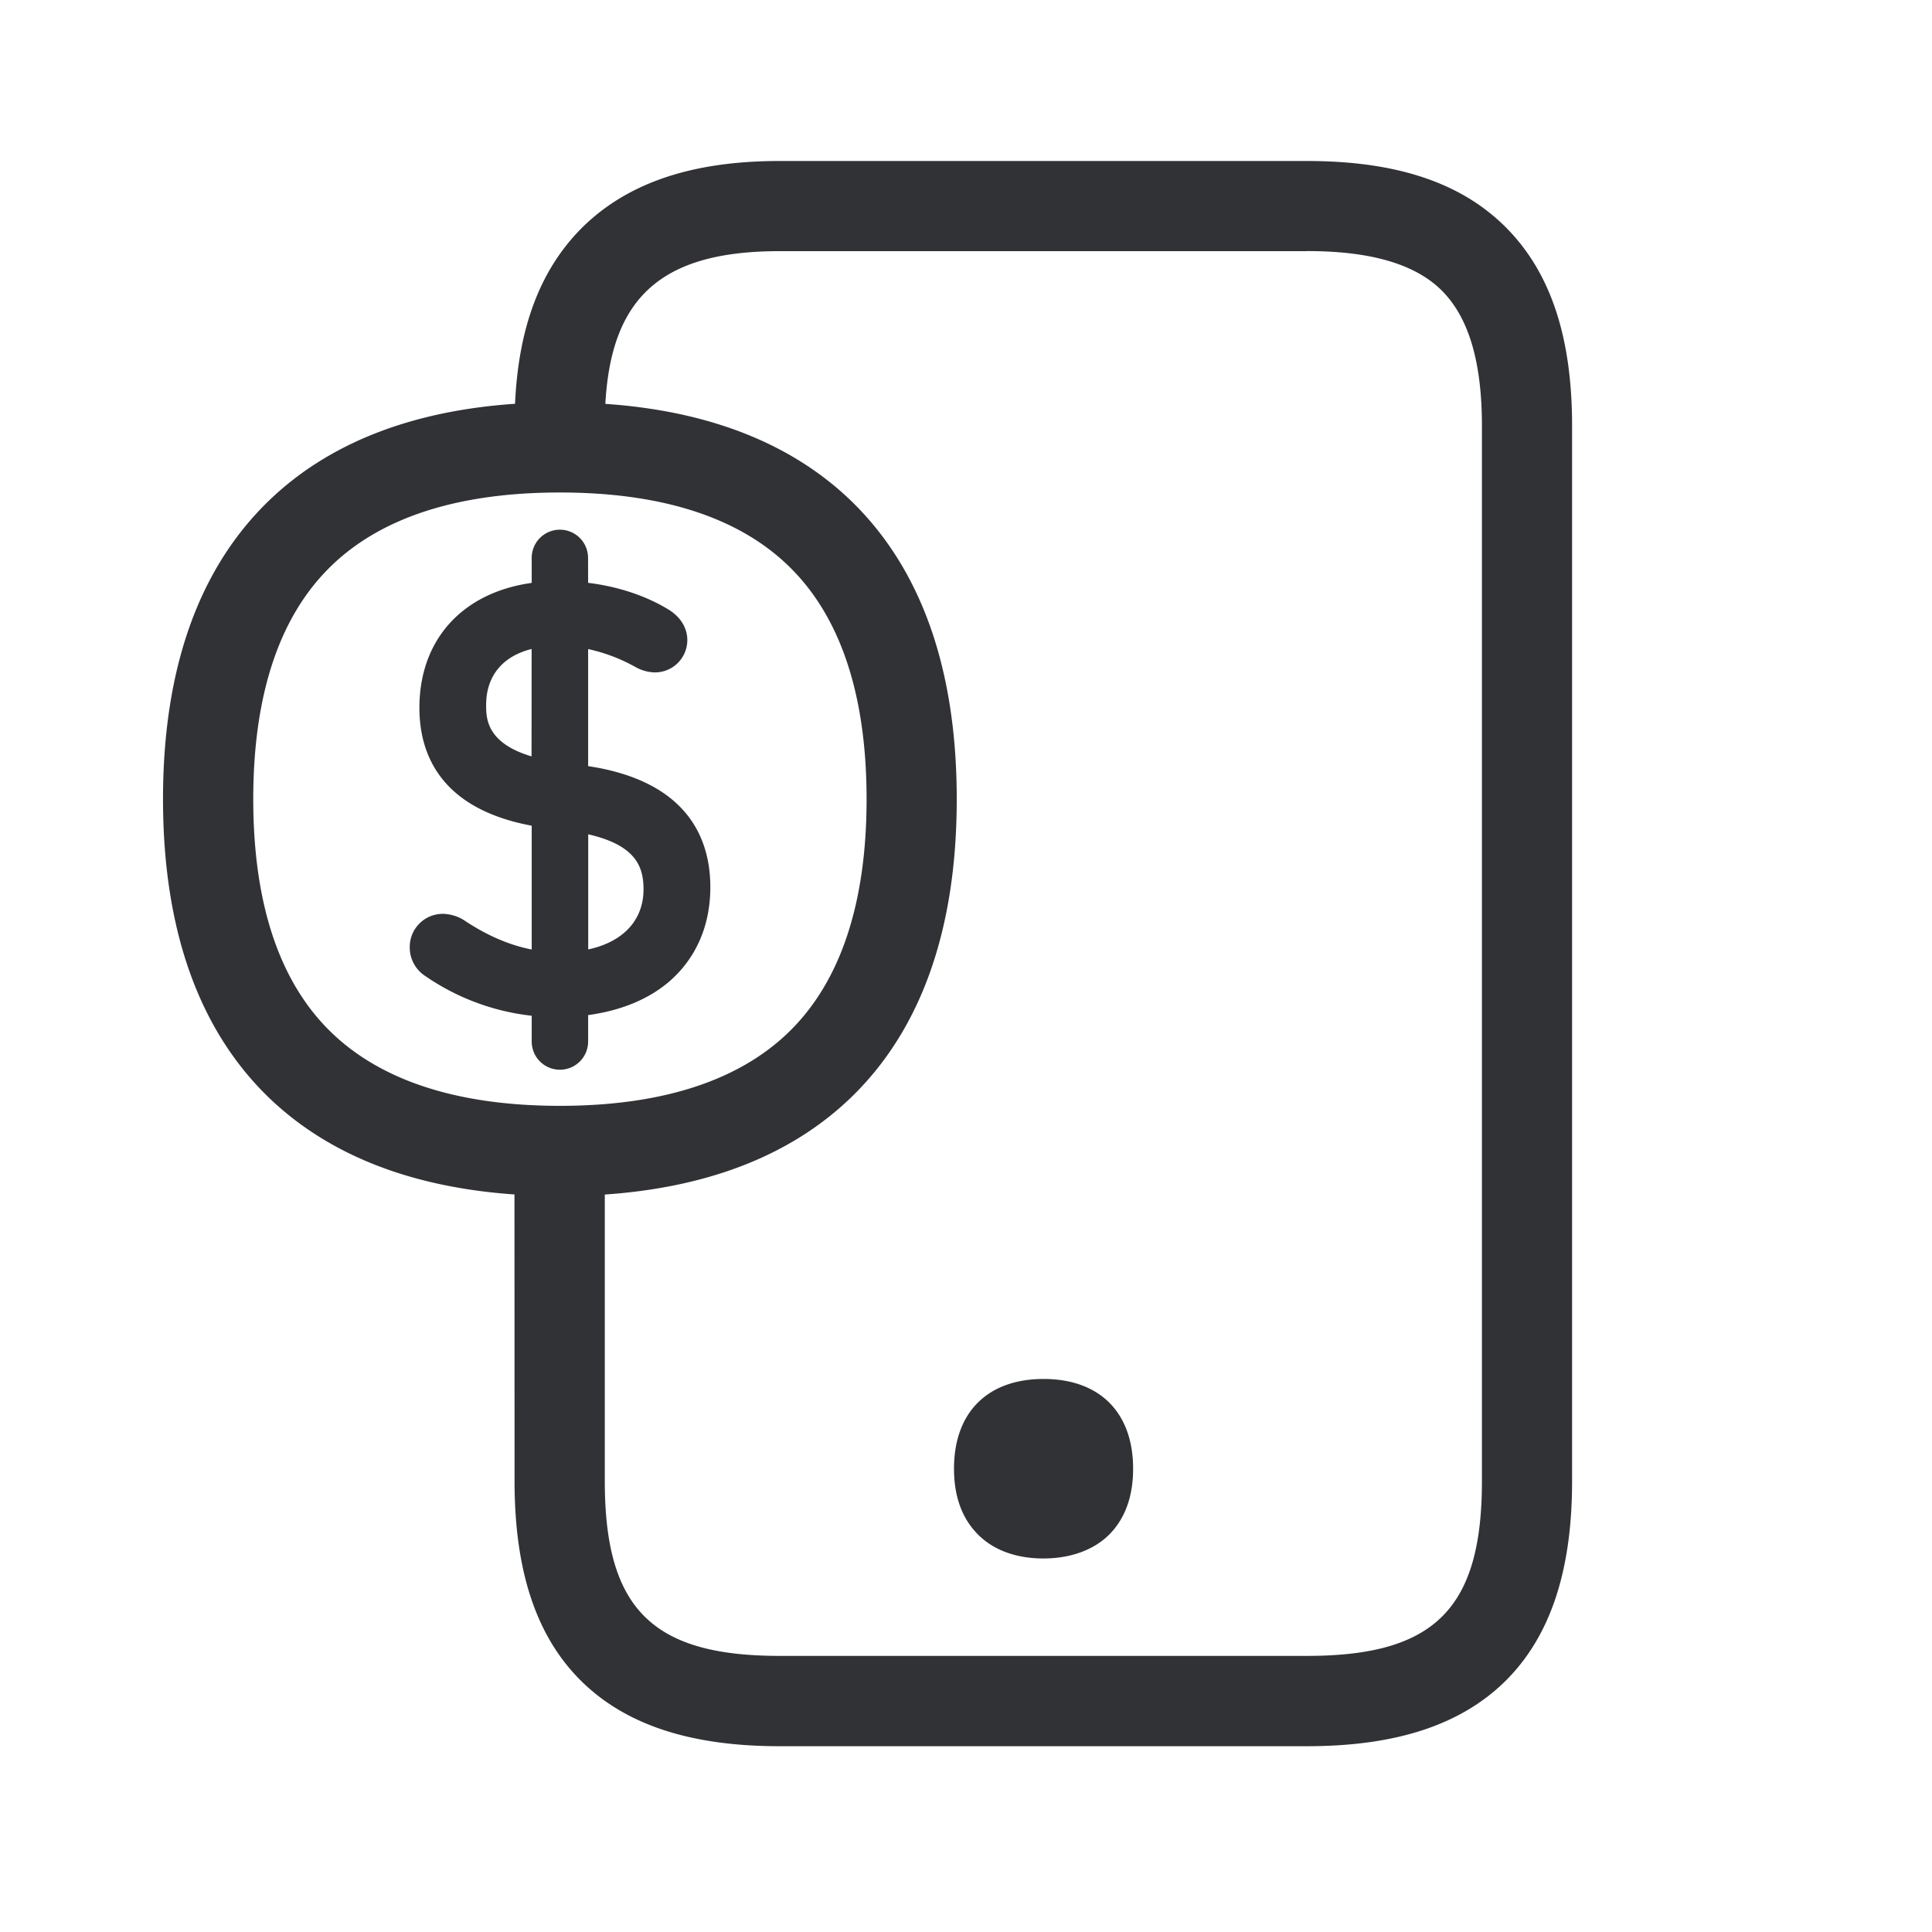 <svg width="24" height="24" viewBox="0 0 24 24" xmlns="http://www.w3.org/2000/svg"><path d="M16.238 2c1.11 0 1.916.269 2.47.826.555.558.821 1.362.821 2.465v13.11c0 1.114-.271 1.927-.826 2.479-.552.546-1.358.812-2.465.812H9.683c-1.106 0-1.913-.266-2.465-.812-.557-.552-.826-1.365-.826-2.48l-.001-3.562c-1.29-.09-2.313-.493-3.05-1.202-.873-.843-1.316-2.09-1.316-3.709 0-1.619.443-2.865 1.317-3.709.737-.71 1.763-1.114 3.056-1.202.043-.948.311-1.658.818-2.173C7.779 2.277 8.586 2 9.683 2h6.555zm0 1.12H9.683c-1.445 0-2.09.555-2.163 1.897 1.29.089 2.313.493 3.049 1.201.874.844 1.316 2.09 1.316 3.71 0 1.618-.442 2.865-1.316 3.708-.737.71-1.763 1.114-3.056 1.203V18.4c0 1.582.588 2.17 2.17 2.17h6.555c1.583 0 2.171-.588 2.171-2.17V5.29c0-.792-.163-1.341-.493-1.675-.33-.333-.882-.496-1.678-.496zM12.964 17.13c.697 0 1.112.417 1.112 1.115 0 .341-.098.613-.289.81-.19.195-.482.305-.826.305-.342 0-.628-.107-.82-.306-.194-.199-.29-.47-.29-.81 0-.697.415-1.114 1.113-1.114zM6.955 6.118c-1.258 0-2.21.305-2.835.907-.647.622-.974 1.6-.974 2.902 0 1.303.327 2.28.974 2.902.625.602 1.58.908 2.835.908s2.21-.306 2.835-.908c.647-.622.975-1.6.975-2.902s-.328-2.28-.975-2.902c-.625-.602-1.577-.907-2.835-.907zm0 .462a.35.35 0 01.35.35l.001.31c.372.046.716.16.997.331.204.126.235.292.235.379 0 .224-.18.403-.404.403a.518.518 0 01-.235-.064l-.005-.003a2.135 2.135 0 00-.588-.223v1.454l.103.017c1.162.213 1.415.916 1.415 1.486 0 .479-.177.882-.507 1.17-.258.222-.601.364-1.011.42v.328a.35.35 0 01-.701 0v-.32a2.889 2.889 0 01-1.32-.492.423.423 0 01-.195-.364.411.411 0 01.417-.41c.095.004.188.032.266.085.277.184.555.304.832.358v-1.538c-1.147-.213-1.395-.905-1.395-1.464 0-.85.538-1.433 1.395-1.552V6.93a.35.35 0 01.35-.35zm.352 3.784v1.43c.431-.092.687-.361.687-.746 0-.277-.09-.547-.687-.684zM6.039 8.756c0 .162 0 .472.564.64l.001-1.334c-.359.089-.565.335-.565.694z" fill="#313235" fill-rule="nonzero"/></svg>